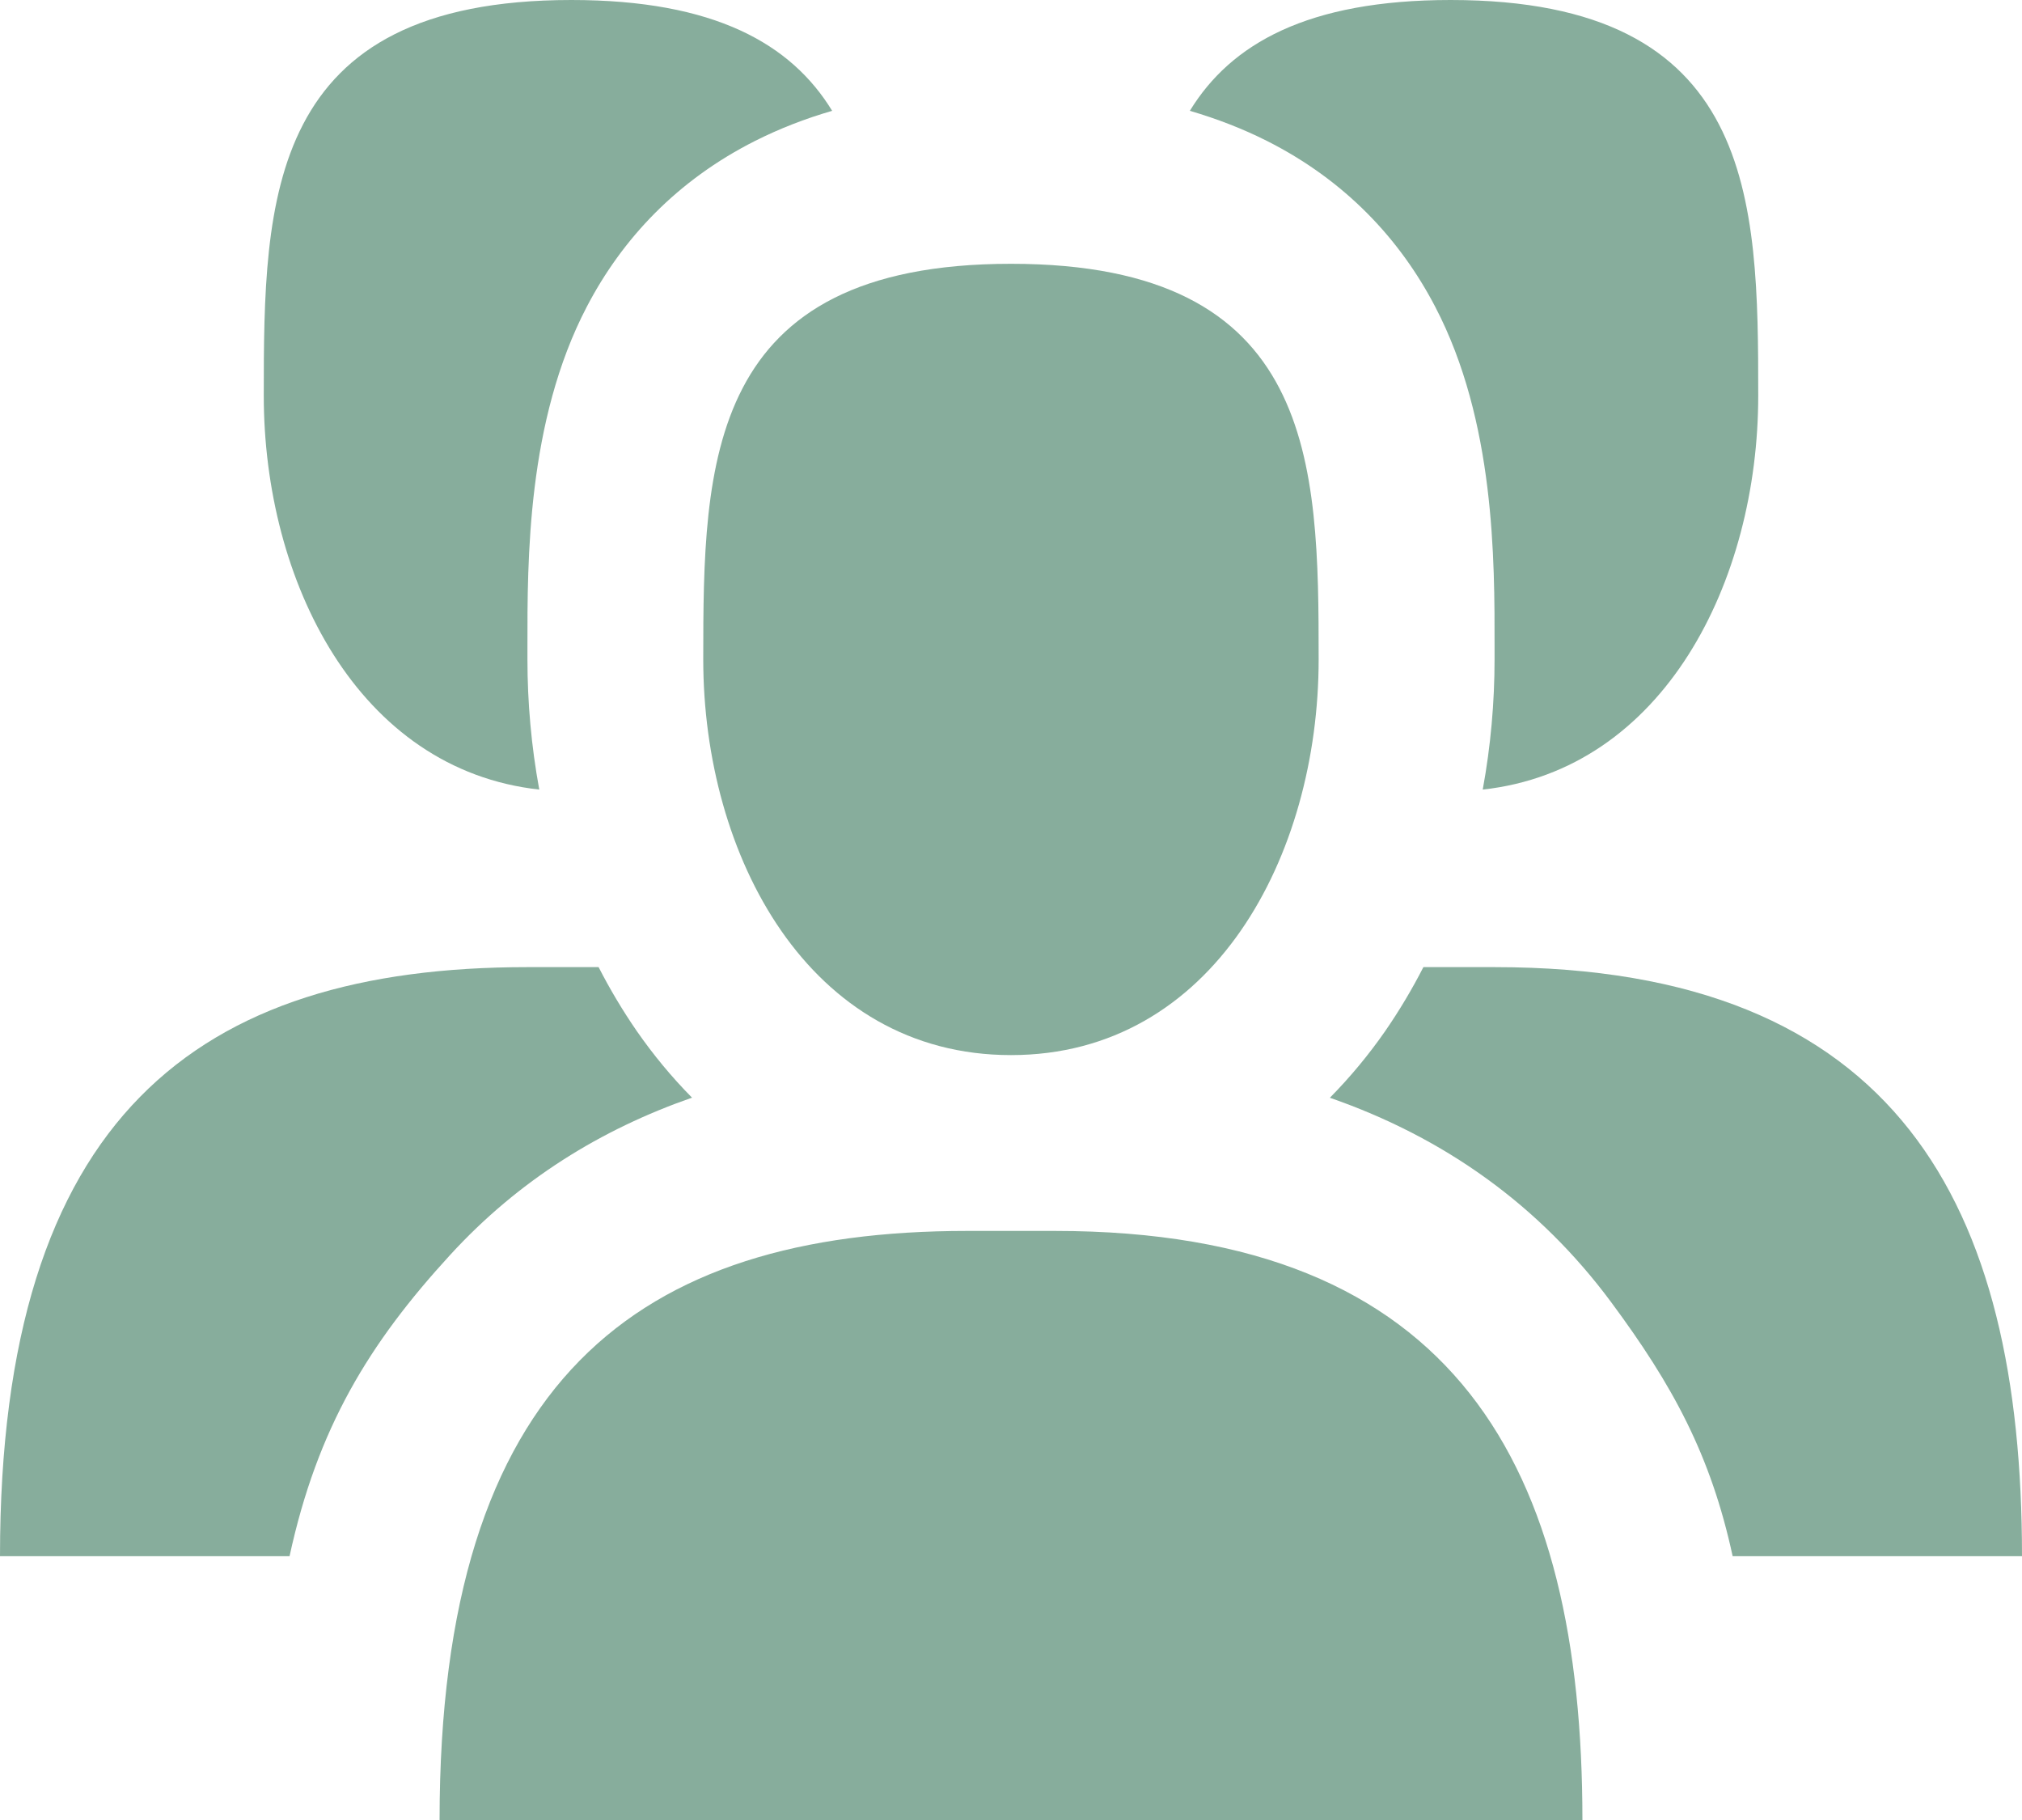 <svg width="20" height="18" viewBox="0 0 20 18" fill="none" xmlns="http://www.w3.org/2000/svg">
<path d="M5.334 7.809C3.541 7.612 2.609 5.748 2.609 3.913C2.609 1.972 2.633 0 5.652 0C7.069 0 7.827 0.435 8.231 1.096C7.965 1.173 7.71 1.272 7.468 1.394C6.695 1.784 6.153 2.364 5.804 3.034C5.213 4.166 5.216 5.539 5.217 6.4L5.217 6.522C5.217 6.945 5.255 7.379 5.334 7.809Z" fill="#196343" fill-opacity="0.52"/>
<path d="M5.921 9.565H5.217C1.957 9.565 0 11.043 0 15.391H2.864C3.14 14.121 3.651 13.285 4.452 12.412C5.134 11.667 5.951 11.167 6.845 10.856C6.643 10.652 6.461 10.431 6.299 10.198C6.159 9.995 6.033 9.784 5.921 9.565Z" fill="#196343" fill-opacity="0.52"/>
<path d="M6.956 6.522C6.956 8.462 7.999 10.435 10 10.435C12.001 10.435 13.043 8.462 13.043 6.522C13.043 4.581 13.019 2.609 10 2.609C6.981 2.609 6.956 4.581 6.956 6.522Z" fill="#196343" fill-opacity="0.52"/>
<path d="M15.652 18C15.652 14.522 14.42 12.174 10.435 12.174H9.565C6.304 12.174 4.348 13.652 4.348 18H15.652Z" fill="#196343" fill-opacity="0.52"/>
<path d="M14.348 0C12.931 0 12.173 0.435 11.769 1.096C12.035 1.174 12.29 1.272 12.532 1.394C13.305 1.784 13.847 2.364 14.196 3.034C14.787 4.166 14.784 5.539 14.783 6.4L14.783 6.522C14.783 6.945 14.745 7.379 14.666 7.809C16.459 7.612 17.391 5.748 17.391 3.913C17.391 1.972 17.367 0 14.348 0Z" fill="#196343" fill-opacity="0.52"/>
<path d="M15.935 12.877C16.546 13.701 16.922 14.392 17.138 15.391H20C20 11.913 18.768 9.565 14.783 9.565H14.079C13.967 9.784 13.841 9.995 13.701 10.198C13.539 10.431 13.356 10.652 13.154 10.857C14.292 11.252 15.229 11.925 15.935 12.877Z" fill="#196343" fill-opacity="0.52"/>
</svg>
